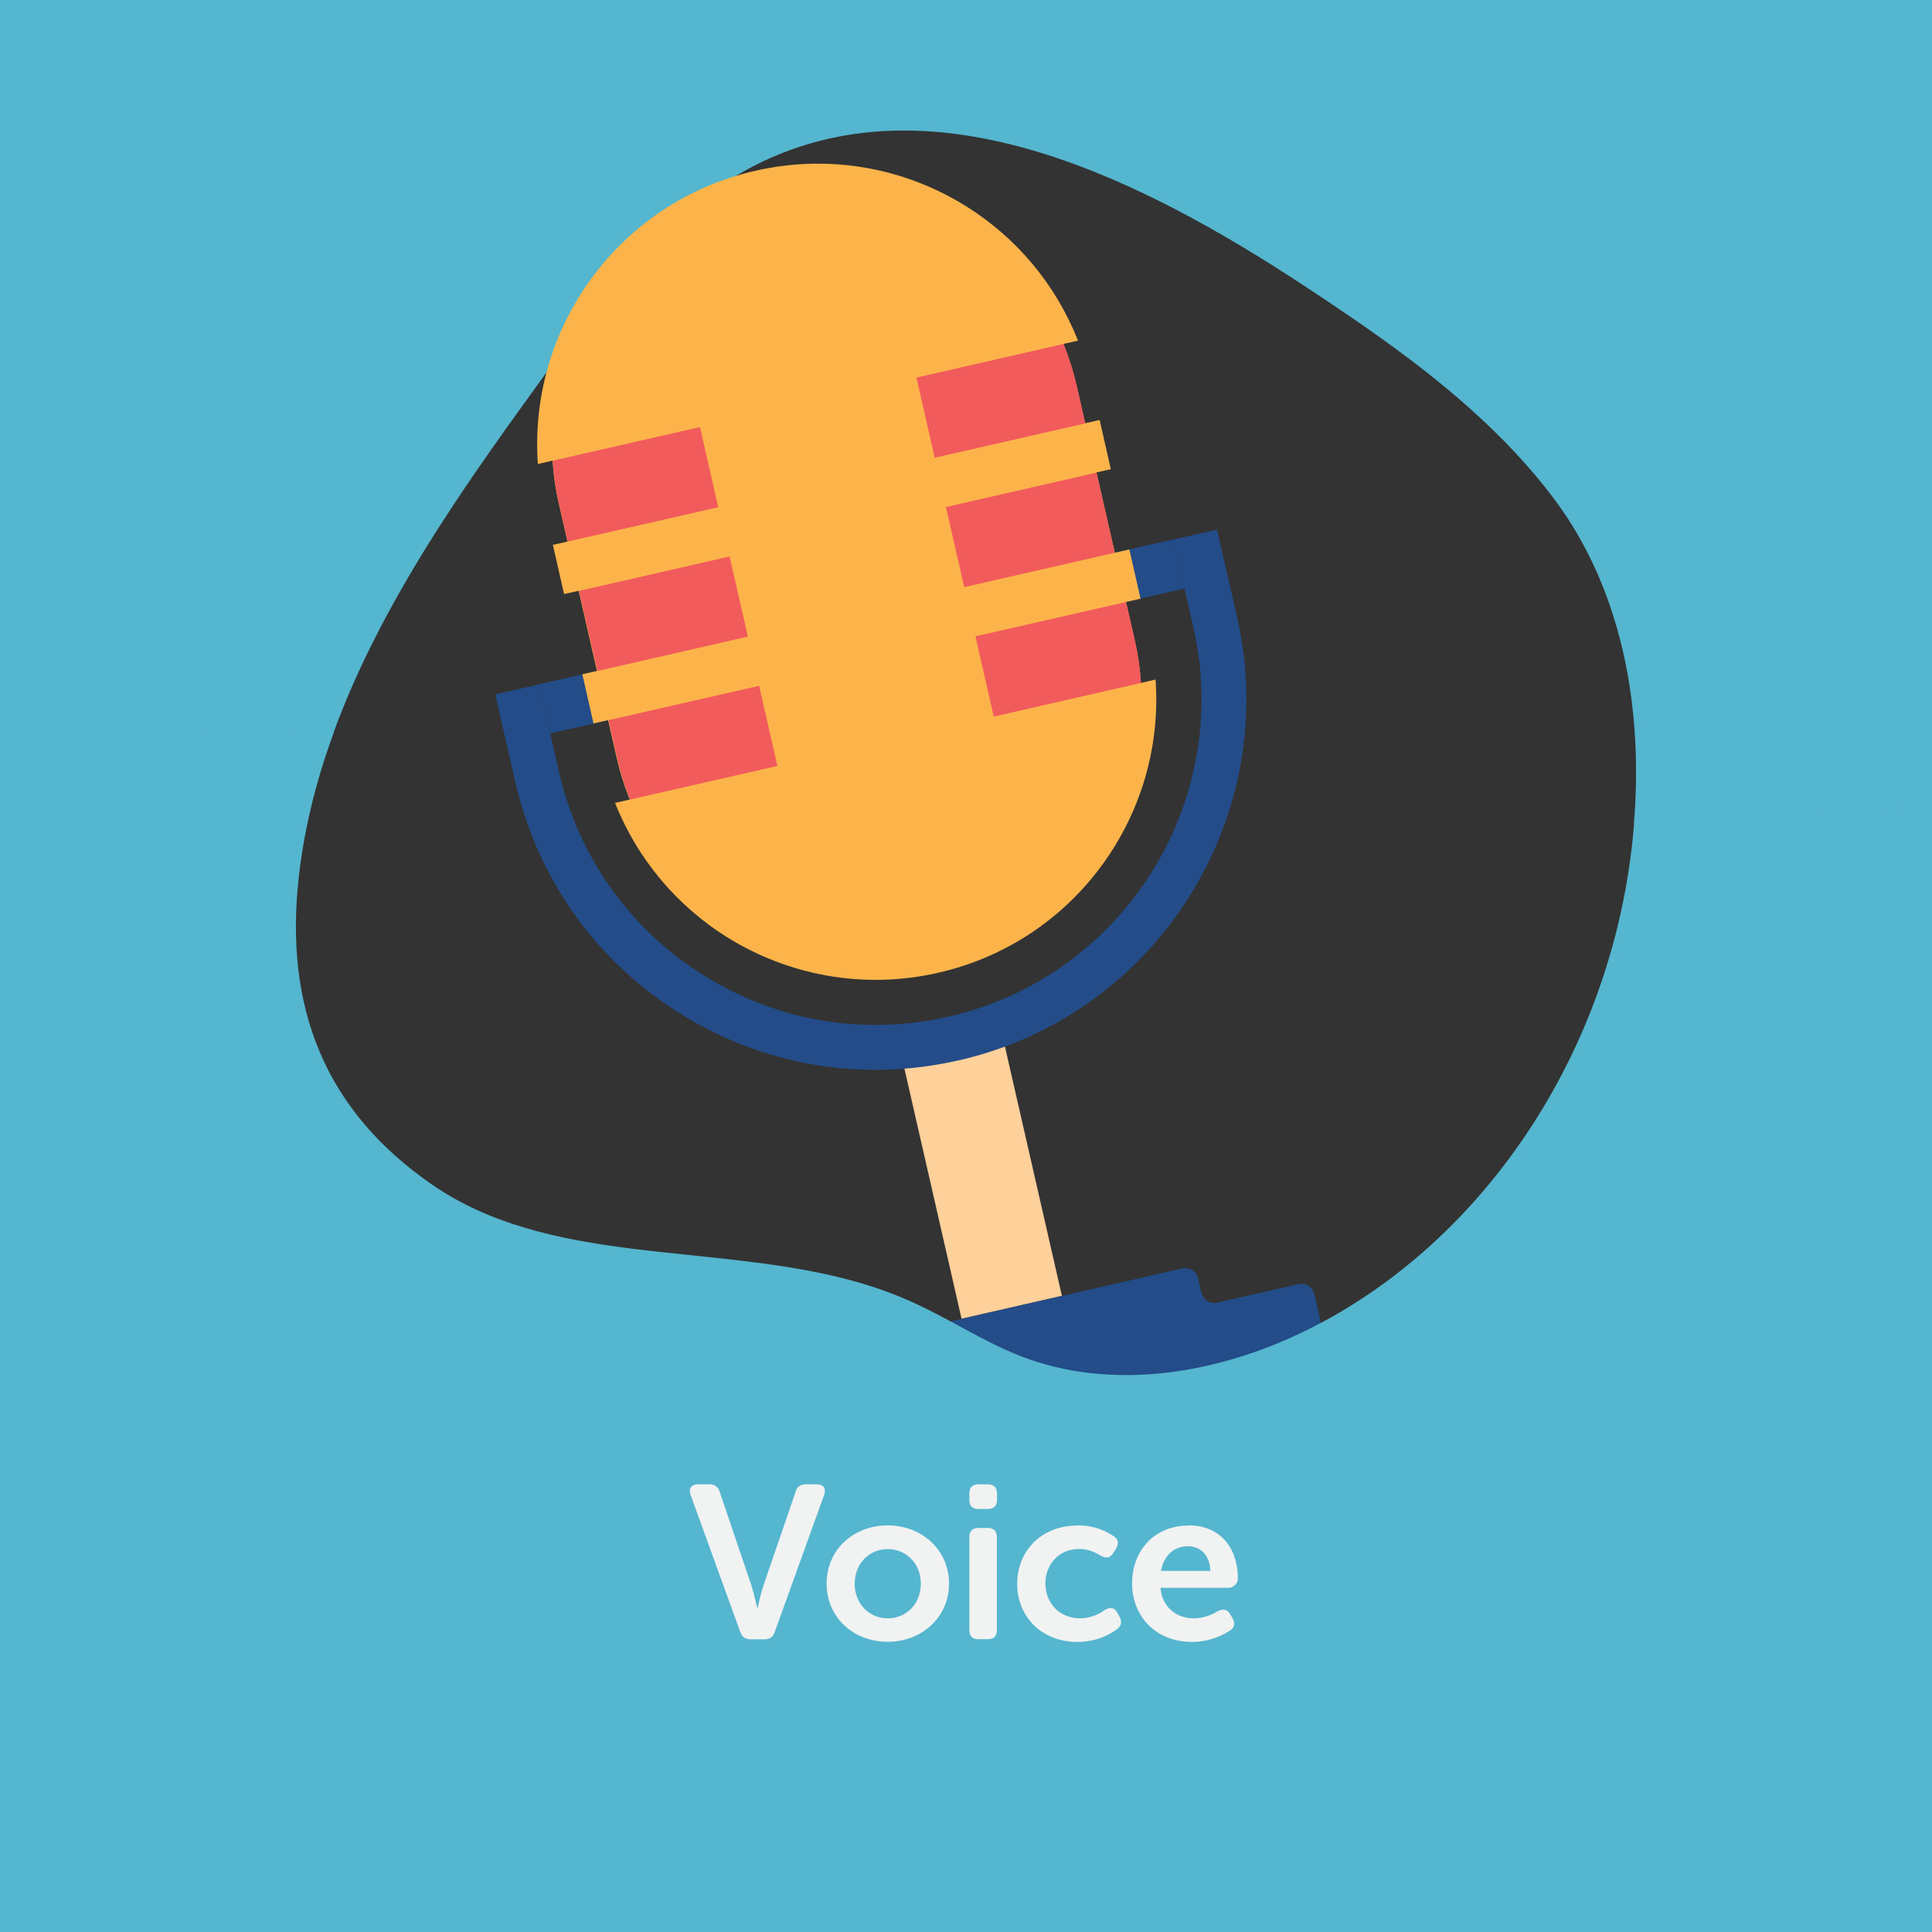 <?xml version="1.0" encoding="UTF-8"?>
<svg xmlns="http://www.w3.org/2000/svg" viewBox="0 0 141.73 141.73">
  <rect x="0" y="0" width="141.73" height="141.73" fill="#333333" stroke="none"/>
  <defs>
    <style>
      .cls-1 {
        fill: #f1f2f2;
      }

      .cls-2 {
        fill: #fed09a;
      }

      .cls-3 {
        fill: none;
      }

      .cls-4 {
        fill: #55b6cf;
        stroke: #55b6cf;
        stroke-miterlimit: 10;
        stroke-width: .5px;
      }

      .cls-5 {
        fill: #f15b5c;
      }

      .cls-6 {
        fill: #fcb44a;
      }

      .cls-7 {
        fill: #234c89;
      }
    </style>
  </defs>
  <g id="Bottom_BGS" data-name="Bottom BGS">
    <path class="cls-4" d="M31.9,38.68c2.44-3.82,5.1-7.52,7.73-11.15.83-1.14,1.67-2.29,2.53-3.42,3.98-5.26,8.45-10.23,14.42-12.82,12.91-5.6,27.54,1.77,39.3,9.51,5.16,3.4,10.32,6.98,14.63,11.37,1.3,1.33,2.53,2.73,3.66,4.23,1.92,2.55,3.35,5.41,4.35,8.49,1.53,4.71,2.01,9.92,1.62,15.22,6.52-.02,13.05-.2,19.6-.6.66-.11,1.32-.24,1.98-.37V0H0v52.64c8.04.26,16.09.73,24.13,1.3,1.91-5.32,4.66-10.38,7.77-15.26Z"/>
  </g>
  <g id="Elements">
    <g>
      <rect class="cls-2" x="68.11" y="75.26" width="7.55" height="20.91" transform="translate(-17.28 18.16) rotate(-12.87)"/>
      <rect class="cls-7" x="39.35" y="44.84" width="47.73" height="3.7" transform="translate(-8.81 15.25) rotate(-12.87)"/>
      <path class="cls-7" d="M86.07,39.58l1.47,6.42c2.93,12.83-5.13,25.65-17.95,28.58-6.22,1.42-12.61.34-18.01-3.06-4.32-2.71-7.61-6.66-9.49-11.39-.43-1.09-.8-2.27-1.08-3.5l-1.47-6.42-3.21.73,1.47,6.42c.32,1.4.74,2.73,1.23,3.97,2.13,5.4,5.87,9.88,10.8,12.98,6.14,3.87,13.42,5.09,20.49,3.48,14.6-3.33,23.76-17.92,20.43-32.52l-1.47-6.42-3.21.73Z"/>
      <path class="cls-6" d="M80.44,34.67l1.34,5.88,1.07-.24.82,3.61-1.07.24.64,2.81c.24,1.05.39,2.09.45,3.13l1.08-.25c.72,9.95-5.9,19.22-15.94,21.51-5.54,1.27-11.07.16-15.53-2.63-3.61-2.27-6.53-5.67-8.18-9.83l1.09-.25c-.02-.05-.04-.1-.07-.15-.36-.9-.66-1.85-.89-2.86l-.64-2.81-1.07.24-.82-3.61,1.07-.24-1.34-5.88-1.07.24-.82-3.61,1.07-.24-.64-2.81c-.23-1.01-.38-2-.44-2.95,0-.06,0-.12,0-.18l-1.09.25c-.72-9.95,5.9-19.22,15.94-21.51,5.54-1.27,11.07-.17,15.52,2.63,3.63,2.28,6.52,5.67,8.16,9.83l-1.07.24c.39.97.71,1.98.95,3.01l.64,2.81,1.07-.24.82,3.61-1.07.24Z"/>
      <path class="cls-5" d="M55.69,50.31l1.34,5.88-10.79,2.46c-.02-.05-.04-.1-.07-.15-.36-.9-.66-1.85-.89-2.86l-.64-2.81,11.05-2.52Z"/>
      <rect class="cls-5" x="43" y="42.01" width="11.33" height="6.03" transform="translate(-8.8 11.97) rotate(-12.87)"/>
      <path class="cls-5" d="M51.35,31.33l1.34,5.88-11.05,2.52-.64-2.81c-.23-1.01-.38-2-.44-2.95,0-.06,0-.12,0-.18l10.79-2.46Z"/>
      <path class="cls-5" d="M71.56,46.68l11.05-2.52.64,2.81c.24,1.05.39,2.09.45,3.13l-10.8,2.47-1.34-5.88Z"/>
      <path class="cls-5" d="M78.03,25.24c.39.97.71,1.98.95,3.01l.64,2.81-11.05,2.52-1.34-5.88,10.8-2.47Z"/>
      <rect class="cls-5" x="69.92" y="35.86" width="11.33" height="6.03" transform="translate(-6.76 17.81) rotate(-12.87)"/>
      <path class="cls-7" d="M88.13,94.83l-.24-1.05c-.12-.52-.64-.85-1.16-.73l-25.03,5.72c-.52.12-.85.64-.73,1.16l.24,1.05c.12.52-.21,1.04-.73,1.16l-5.96,1.36c-.52.12-.85.64-.73,1.16l.63,2.77c.12.52.64.85,1.16.73l40.74-9.3c.52-.12.85-.64.73-1.16l-.63-2.77c-.12-.52-.64-.85-1.16-.73l-5.96,1.36c-.52.12-1.04-.21-1.16-.73Z"/>
    </g>
  </g>
  <g id="Top_BGS" data-name="Top BGS">
    <path class="cls-4" d="M139.75,59.5c-6.55.4-13.09.58-19.6.6-1.2,16.61-10.94,31.19-24.19,37.71-6.52,3.21-14.31,4.54-21.09,1.94-2.87-1.1-5.45-2.86-8.27-4.1-3.79-1.68-7.91-2.4-12.1-2.9-5.45-.66-11.01-.93-16.06-2.44-2.43-.72-4.75-1.73-6.88-3.2-7.97-5.49-10.97-13.18-9.89-22.79.4-3.58,1.27-7.03,2.47-10.38-8.05-.57-16.09-1.04-24.13-1.3v89.09h141.73V59.12c-.66.13-1.32.26-1.98.37Z"/>
  </g>
  <g id="Texts">
    <g>
      <rect class="cls-3" x="0" y="87.41" width="141.73" height="54.32"/>
      <path class="cls-1" d="M50.66,109.66c-.16-.46.05-.77.54-.77h.85c.38,0,.64.18.75.56l2.32,6.85c.21.66.43,1.66.43,1.66h.03s.21-1.01.43-1.66l2.35-6.85c.1-.38.35-.56.74-.56h.82c.5,0,.7.3.54.77l-3.63,10.07c-.13.37-.37.53-.75.53h-1.02c-.38,0-.62-.16-.75-.53l-3.65-10.07Z"/>
      <path class="cls-1" d="M65.12,111.9c2.48,0,4.5,1.78,4.5,4.27s-2.02,4.27-4.5,4.27-4.48-1.76-4.48-4.27,2-4.27,4.48-4.27ZM65.12,118.72c1.33,0,2.43-1.02,2.43-2.54s-1.1-2.54-2.43-2.54-2.42,1.04-2.42,2.54,1.09,2.54,2.42,2.54Z"/>
      <path class="cls-1" d="M71.11,110.04v-.48c0-.43.22-.67.66-.67h.7c.43,0,.67.24.67.67v.48c0,.43-.24.66-.67.66h-.7c-.43,0-.66-.22-.66-.66ZM71.11,112.76c0-.43.22-.67.66-.67h.7c.43,0,.66.24.66.67v6.82c0,.45-.22.67-.66.67h-.7c-.43,0-.66-.22-.66-.67v-6.82Z"/>
      <path class="cls-1" d="M79.06,111.9c1.31,0,2.19.48,2.67.82.34.22.35.56.13.91l-.21.32c-.24.37-.51.37-.9.18-.34-.22-.88-.5-1.58-.5-1.5,0-2.48,1.14-2.48,2.53s.98,2.56,2.55,2.56c.8,0,1.44-.35,1.82-.62.4-.22.7-.18.91.21l.16.3c.19.35.14.67-.18.9-.5.37-1.49.94-2.9.94-2.71,0-4.43-1.91-4.43-4.27s1.73-4.27,4.43-4.27Z"/>
      <path class="cls-1" d="M87.19,111.9c2.32,0,3.62,1.65,3.62,3.89,0,.35-.3.69-.7.69h-4.98c.13,1.47,1.22,2.24,2.45,2.24.75,0,1.38-.29,1.76-.53.4-.19.69-.14.9.22l.19.32c.19.37.13.69-.22.9-.53.34-1.49.82-2.77.82-2.71,0-4.39-1.95-4.39-4.27,0-2.51,1.7-4.27,4.15-4.27ZM88.79,115.24c-.03-1.14-.72-1.81-1.65-1.81-1.04,0-1.78.72-1.97,1.81h3.62Z"/>
    </g>
  </g>
</svg>